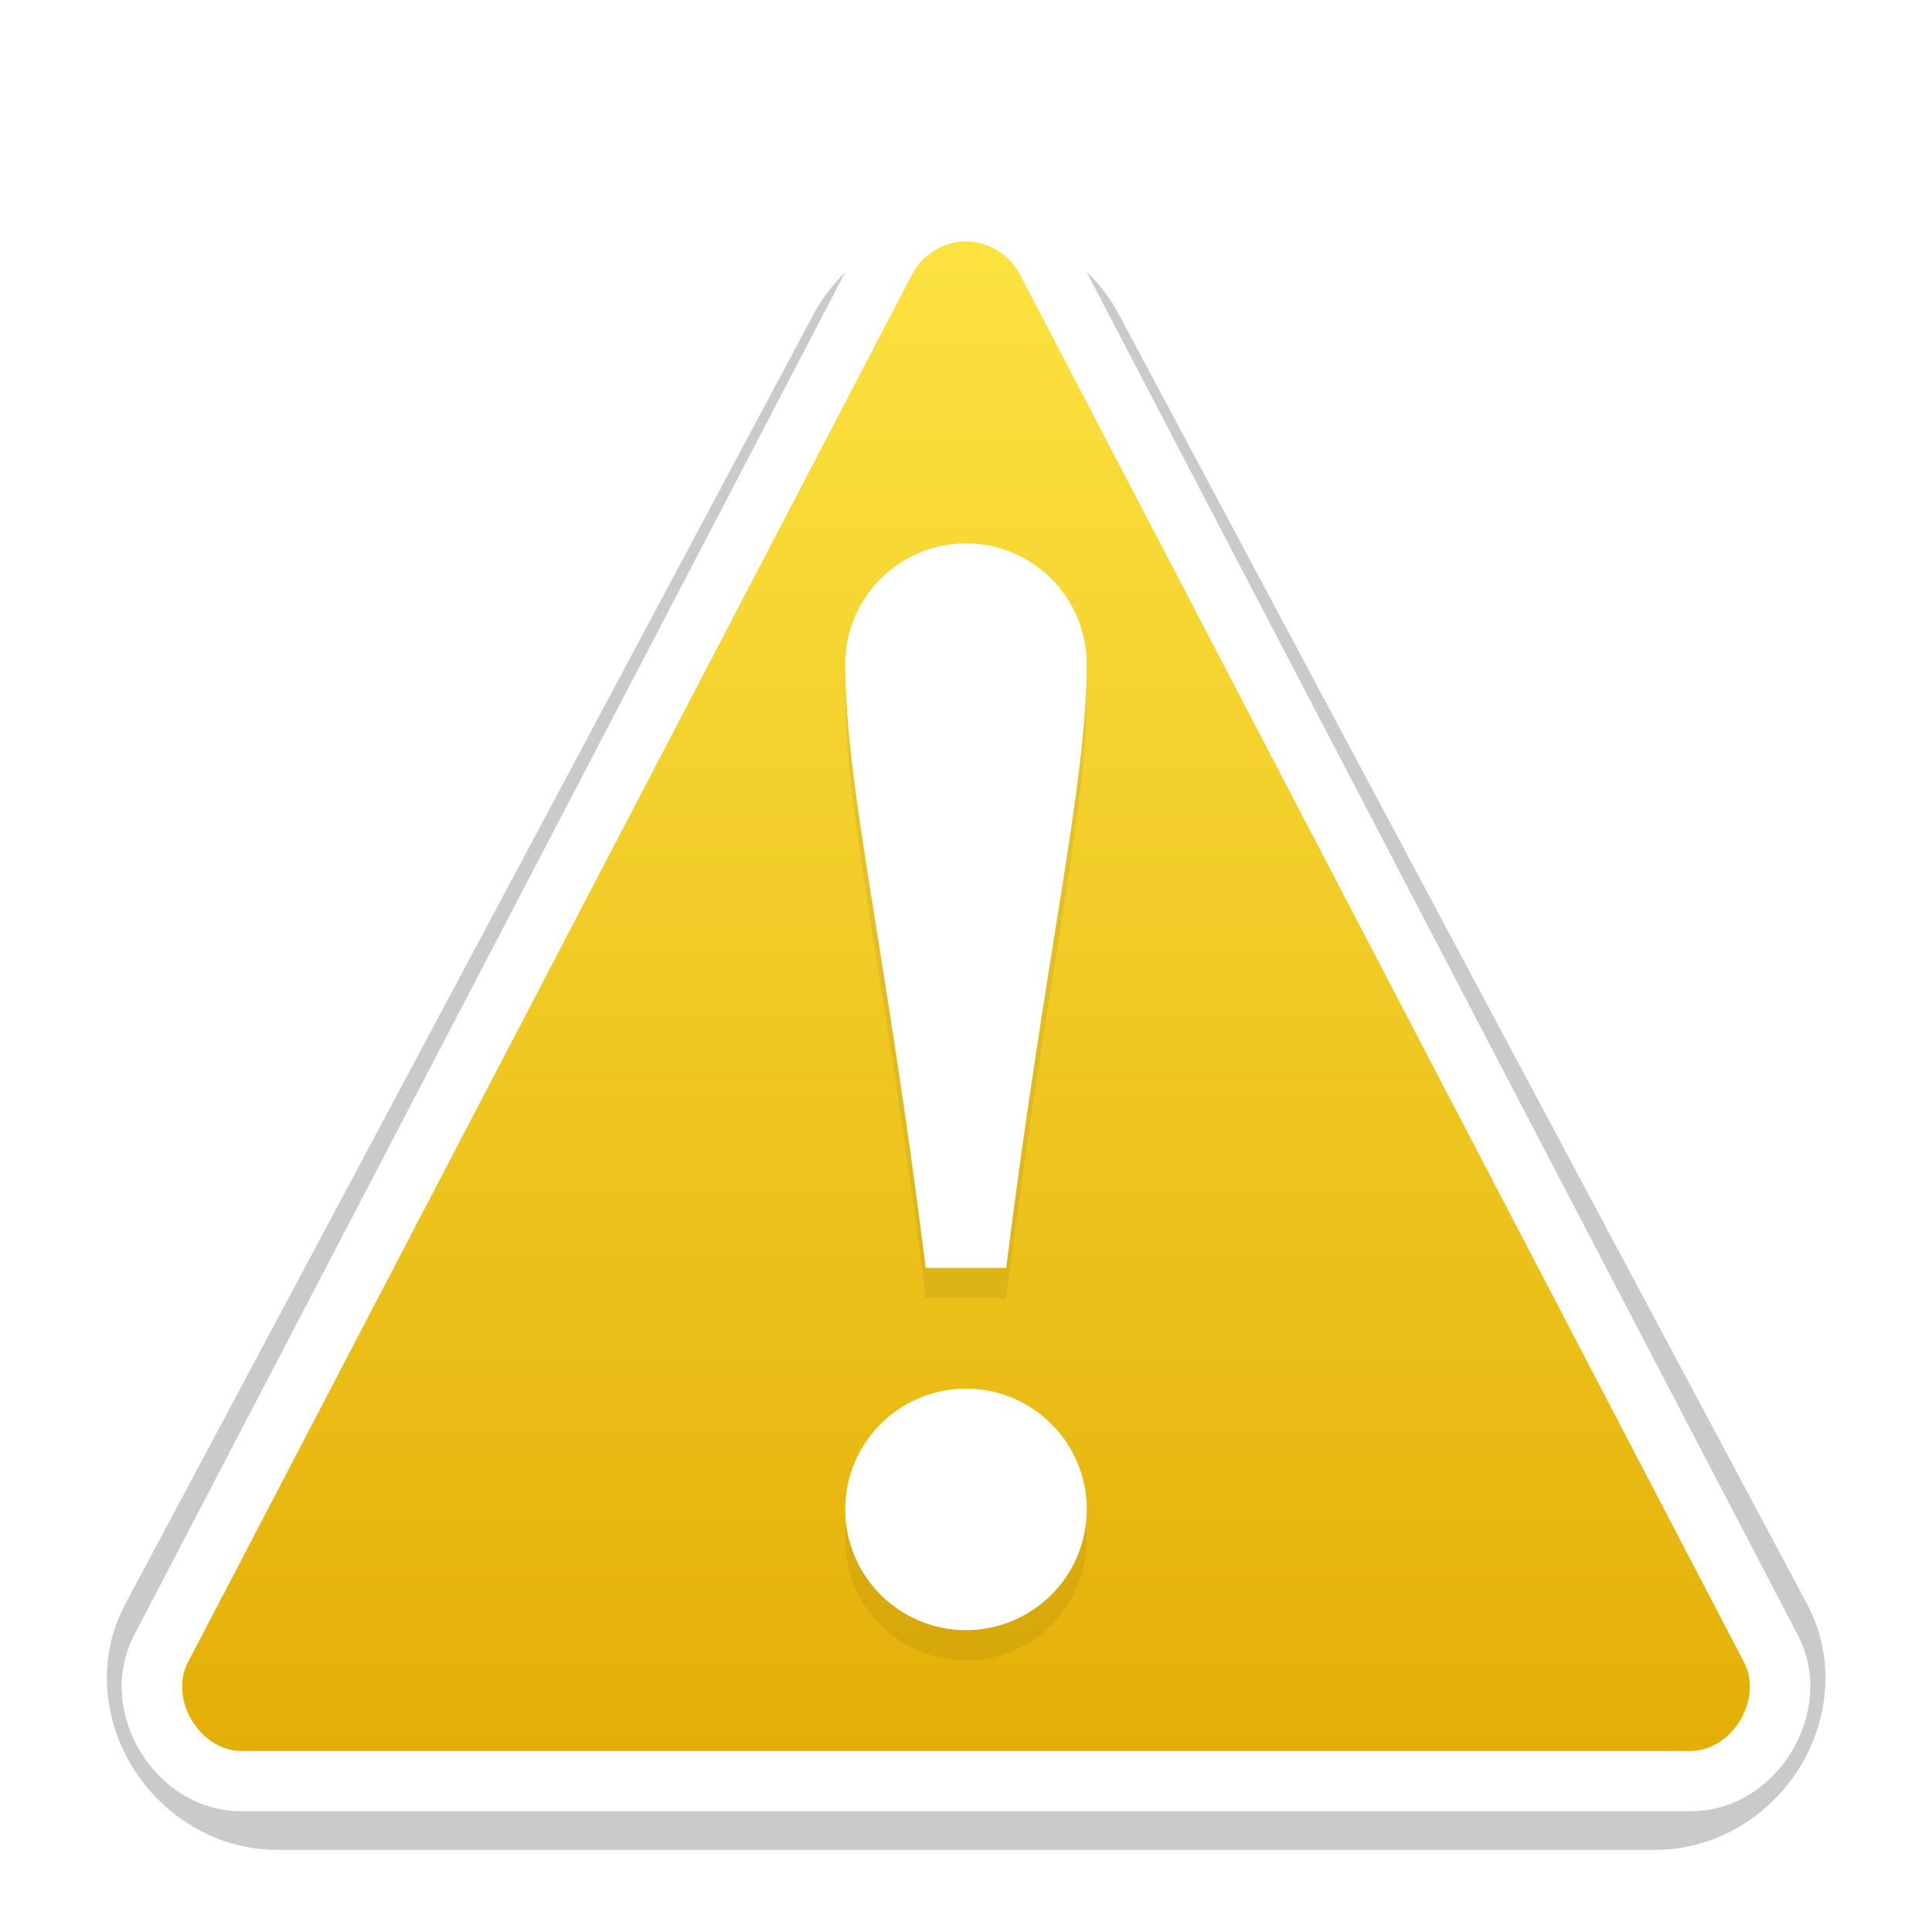 <svg height="32" width="32" xmlns="http://www.w3.org/2000/svg" xmlns:xlink="http://www.w3.org/1999/xlink"><linearGradient id="a" gradientUnits="userSpaceOnUse" x1="16" x2="16" y1="30" y2="4"><stop offset="0" stop-color="#e2ad04"/><stop offset=".231" stop-color="#e9ba13"/><stop offset="1" stop-color="#fce240"/></linearGradient><filter id="b" color-interpolation-filters="sRGB" height="1.099" width="1.093" x="-.046" y="-.05"><feGaussianBlur stdDeviation=".58"/></filter><filter id="c" color-interpolation-filters="sRGB" height="1.059" width="1.264" x="-.132" y="-.029"><feGaussianBlur stdDeviation=".22"/></filter><path d="m15.971 3c-1.103.011-2.121.615-2.631 1.558l-12 22.207c-.533.988-.344 2.065.131 2.821.475.756 1.376 1.414 2.529 1.414h24c1.153-0 2.054-.658 2.529-1.414.475-.756.664-1.834.131-2.821l-12-22.207c-.519-.96-1.564-1.569-2.689-1.558z" fill="#2c2c2e" filter="url(#b)" opacity=".5" transform="matrix(.95 0 0 .962 .803 .818)"/><path d="m15.98 3c-.752.008-1.406.41-1.754 1.076l-12 23c-.351.673-.225 1.404.1 1.939.325.536.915.984 1.674.984h24c.759-0 1.349-.449 1.674-.984.325-.536.451-1.267.1-1.939l-12-23c-.354-.678-1.026-1.084-1.793-1.076z" fill="#fff"/><path d="m15.99 3.998c-.361.004-.712.219-.879.539l-12 23c-.317.608.203 1.465.889 1.465h24c.685-0 1.206-.857.889-1.465l-12-23c-.17-.326-.531-.543-.898-.539z" fill="url(#a)"/><path d="m16 9.5c-1.105 0-2 .895-2 2 0 2 .667 4.667 1.333 10h1.333c.667-5.333 1.333-8 1.333-10 0-1.105-.895-2-2-2zm0 14c-1.105 0-2 .895-2 2s.895 2 2 2 2-.895 2-2-.895-2-2-2z" filter="url(#c)" opacity=".25"/><path d="m16 9c-1.105 0-2 .895-2 2 0 2 .667 4.667 1.333 10h1.333c.667-5.333 1.333-8 1.333-10 0-1.105-.895-2-2-2zm0 14c-1.105 0-2 .895-2 2s.895 2 2 2 2-.895 2-2-.895-2-2-2z" fill="#fff"/></svg>